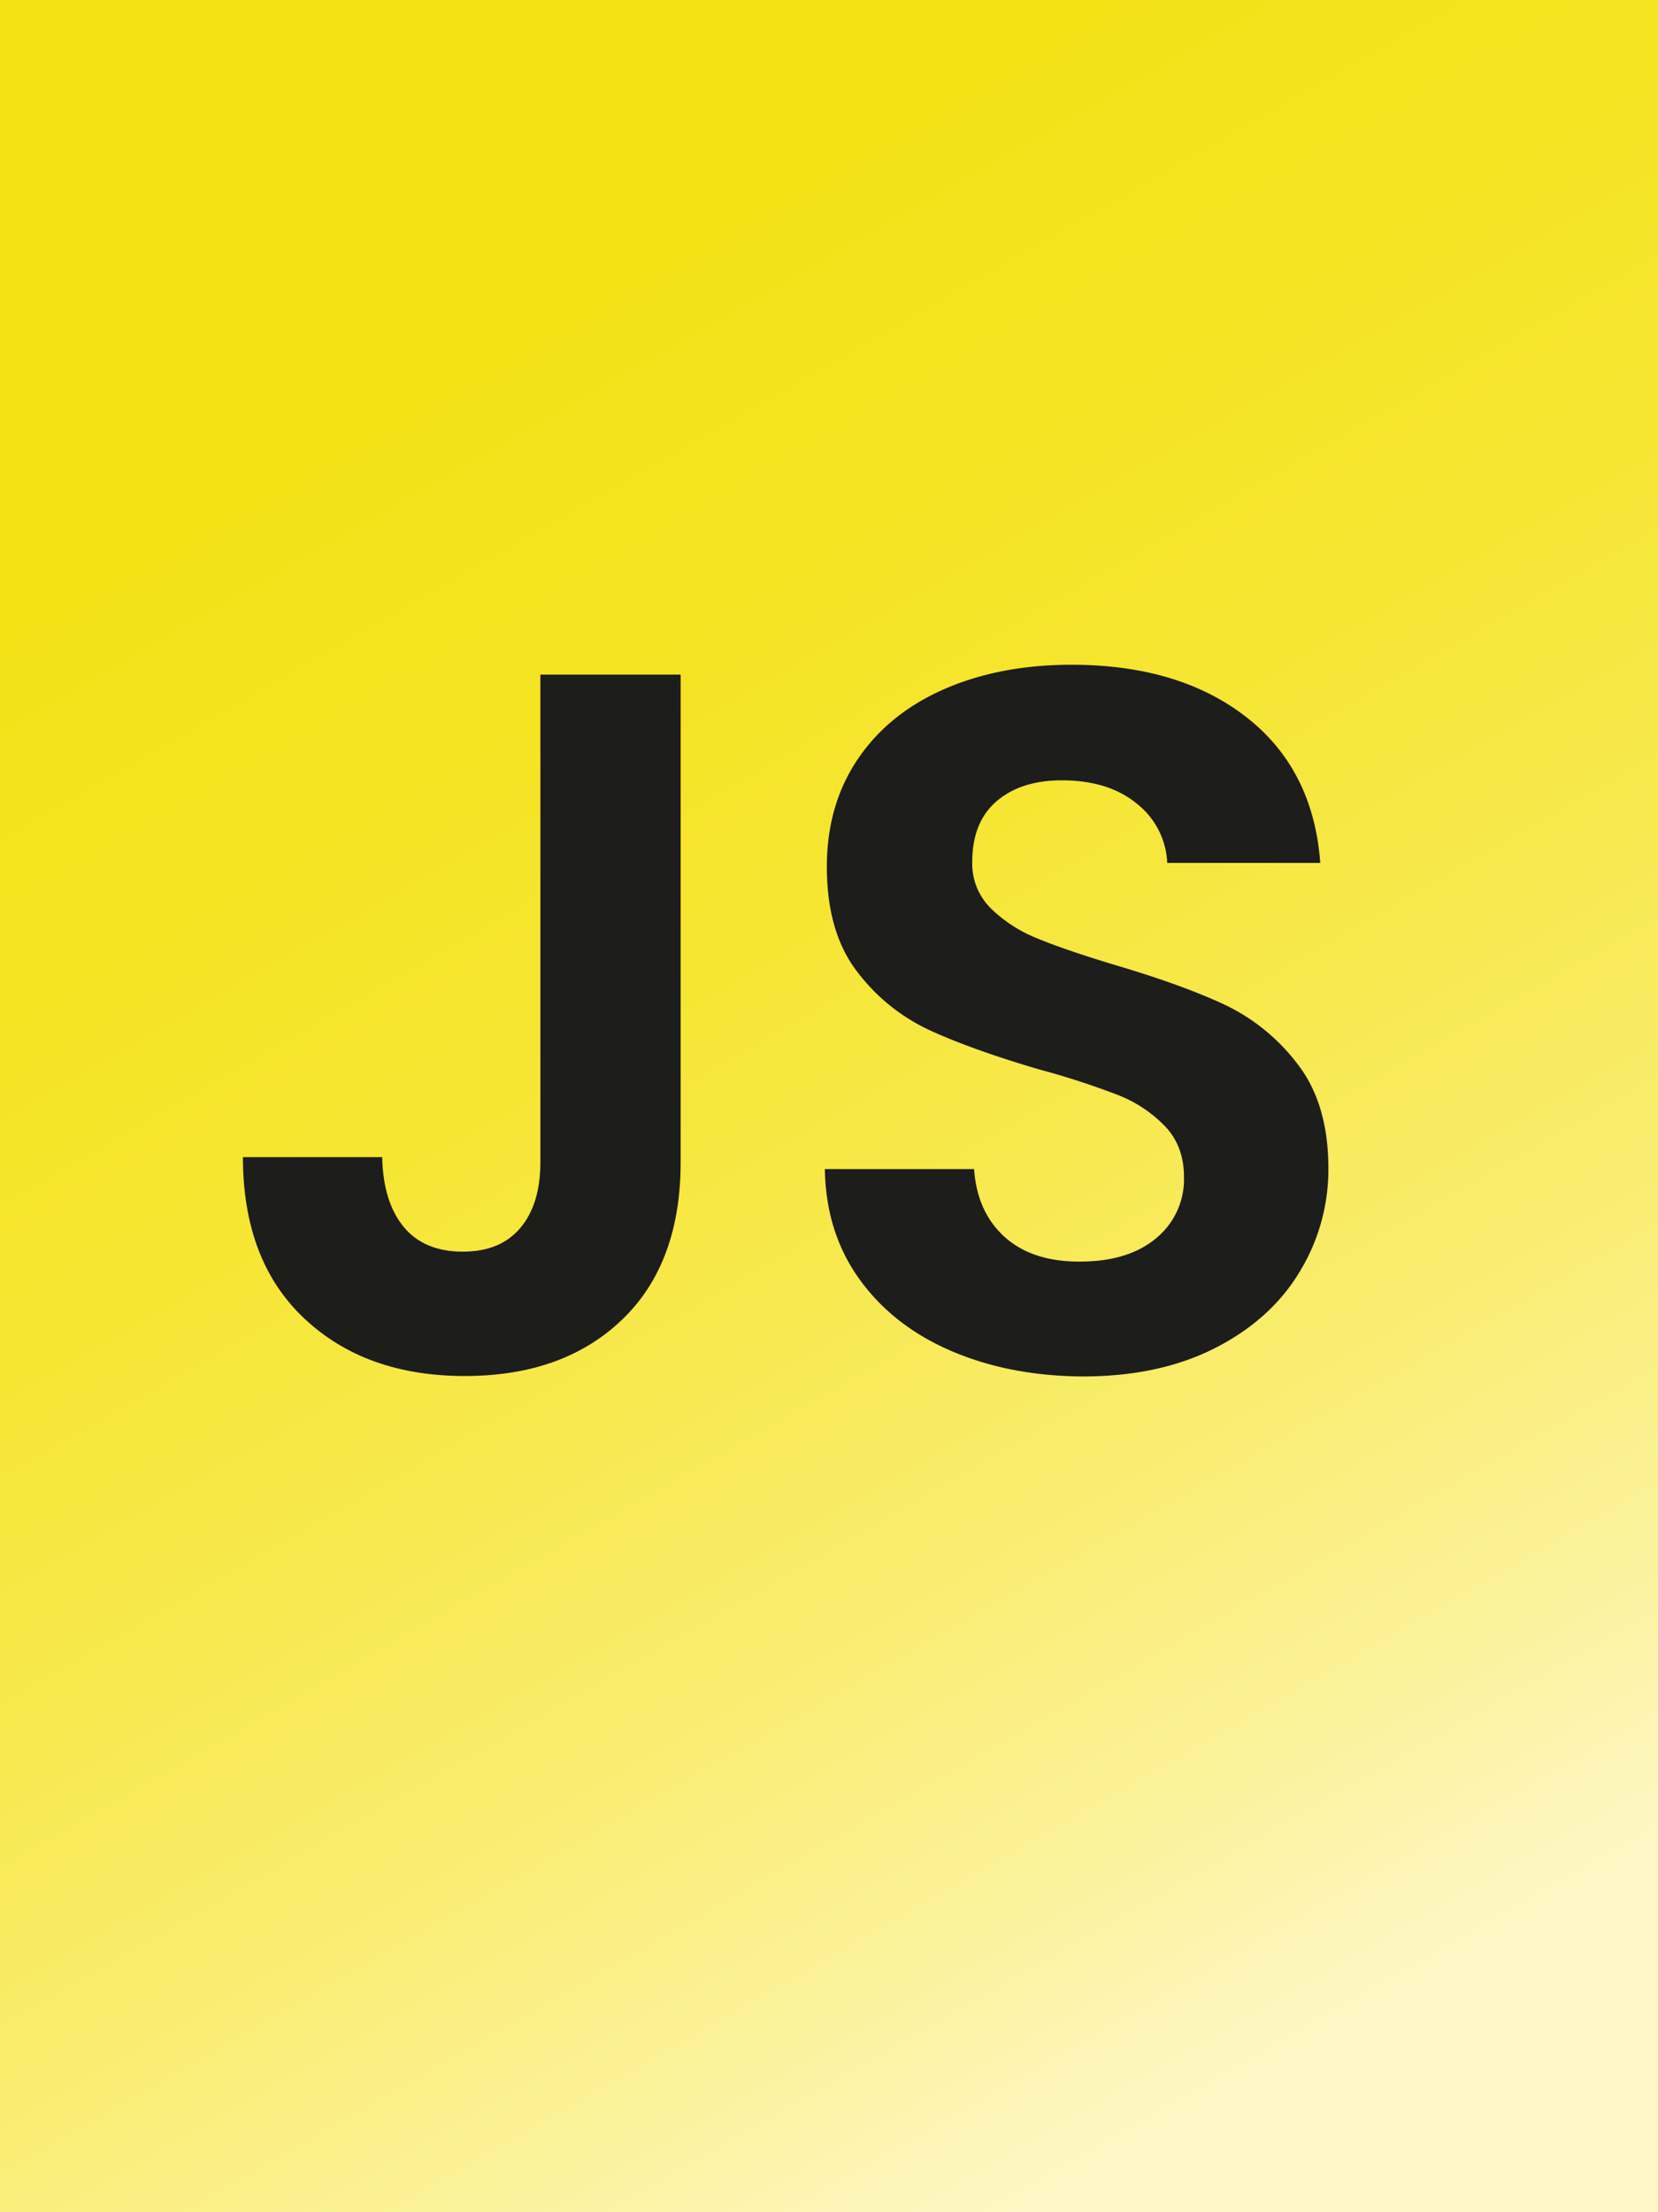 <svg id="Layer_1" data-name="Layer 1" xmlns="http://www.w3.org/2000/svg" xmlns:xlink="http://www.w3.org/1999/xlink" viewBox="0 0 500 667"><rect x="0" y="0" width="500" height="667" fill="#808080" stroke="none"/><defs><style>.cls-1{fill:url(#linear-gradient);}.cls-2{fill:#1d1d1b;}</style><linearGradient id="linear-gradient" x1="409.01" y1="610.89" x2="74.78" y2="27.82" gradientUnits="userSpaceOnUse"><stop offset="0" stop-color="#fdf7c6"/><stop offset="0.12" stop-color="#fbf29c"/><stop offset="0.26" stop-color="#f9ed72"/><stop offset="0.4" stop-color="#f7e950"/><stop offset="0.54" stop-color="#f6e635"/><stop offset="0.69" stop-color="#f5e422"/><stop offset="0.84" stop-color="#f4e217"/><stop offset="1" stop-color="#f4e213"/></linearGradient></defs><rect class="cls-1" width="500" height="667"/><path class="cls-2" d="M205.26,203.42v147q0,30.6-17.7,47.55t-47.4,16.95q-30,0-48.45-17.4t-18.45-48.6h42q.28,13.5,6.45,21t17.85,7.5q11.38,0,17.4-7.2t6-19.8v-147Z"/><path class="cls-2" d="M287,407.42q-17.55-7.5-27.75-21.6t-10.5-33.3h45q.9,12.9,9.15,20.4t22.65,7.5q14.7,0,23.1-7.05a22.93,22.93,0,0,0,8.4-18.45q0-9.3-5.7-15.3a39.94,39.94,0,0,0-14.25-9.45,235.82,235.82,0,0,0-23.55-7.65q-20.4-6-33.15-11.85A58.06,58.06,0,0,1,258.5,293q-9.15-11.85-9.15-31.65,0-18.6,9.3-32.4t26.1-21.15q16.8-7.35,38.4-7.35,32.4,0,52.65,15.75t22.35,44H352a24,24,0,0,0-9.15-17.85q-8.55-7.05-22.65-7.05-12.3,0-19.65,6.3t-7.35,18.3a18.92,18.92,0,0,0,5.55,13.95,42.32,42.32,0,0,0,13.8,9q8.25,3.45,23.25,8,20.4,6,33.3,12a59.8,59.8,0,0,1,22.2,18q9.3,12,9.3,31.5a59.25,59.25,0,0,1-8.7,31.2q-8.7,14.4-25.5,22.95t-39.9,8.55Q304.55,414.92,287,407.42Z"/></svg>